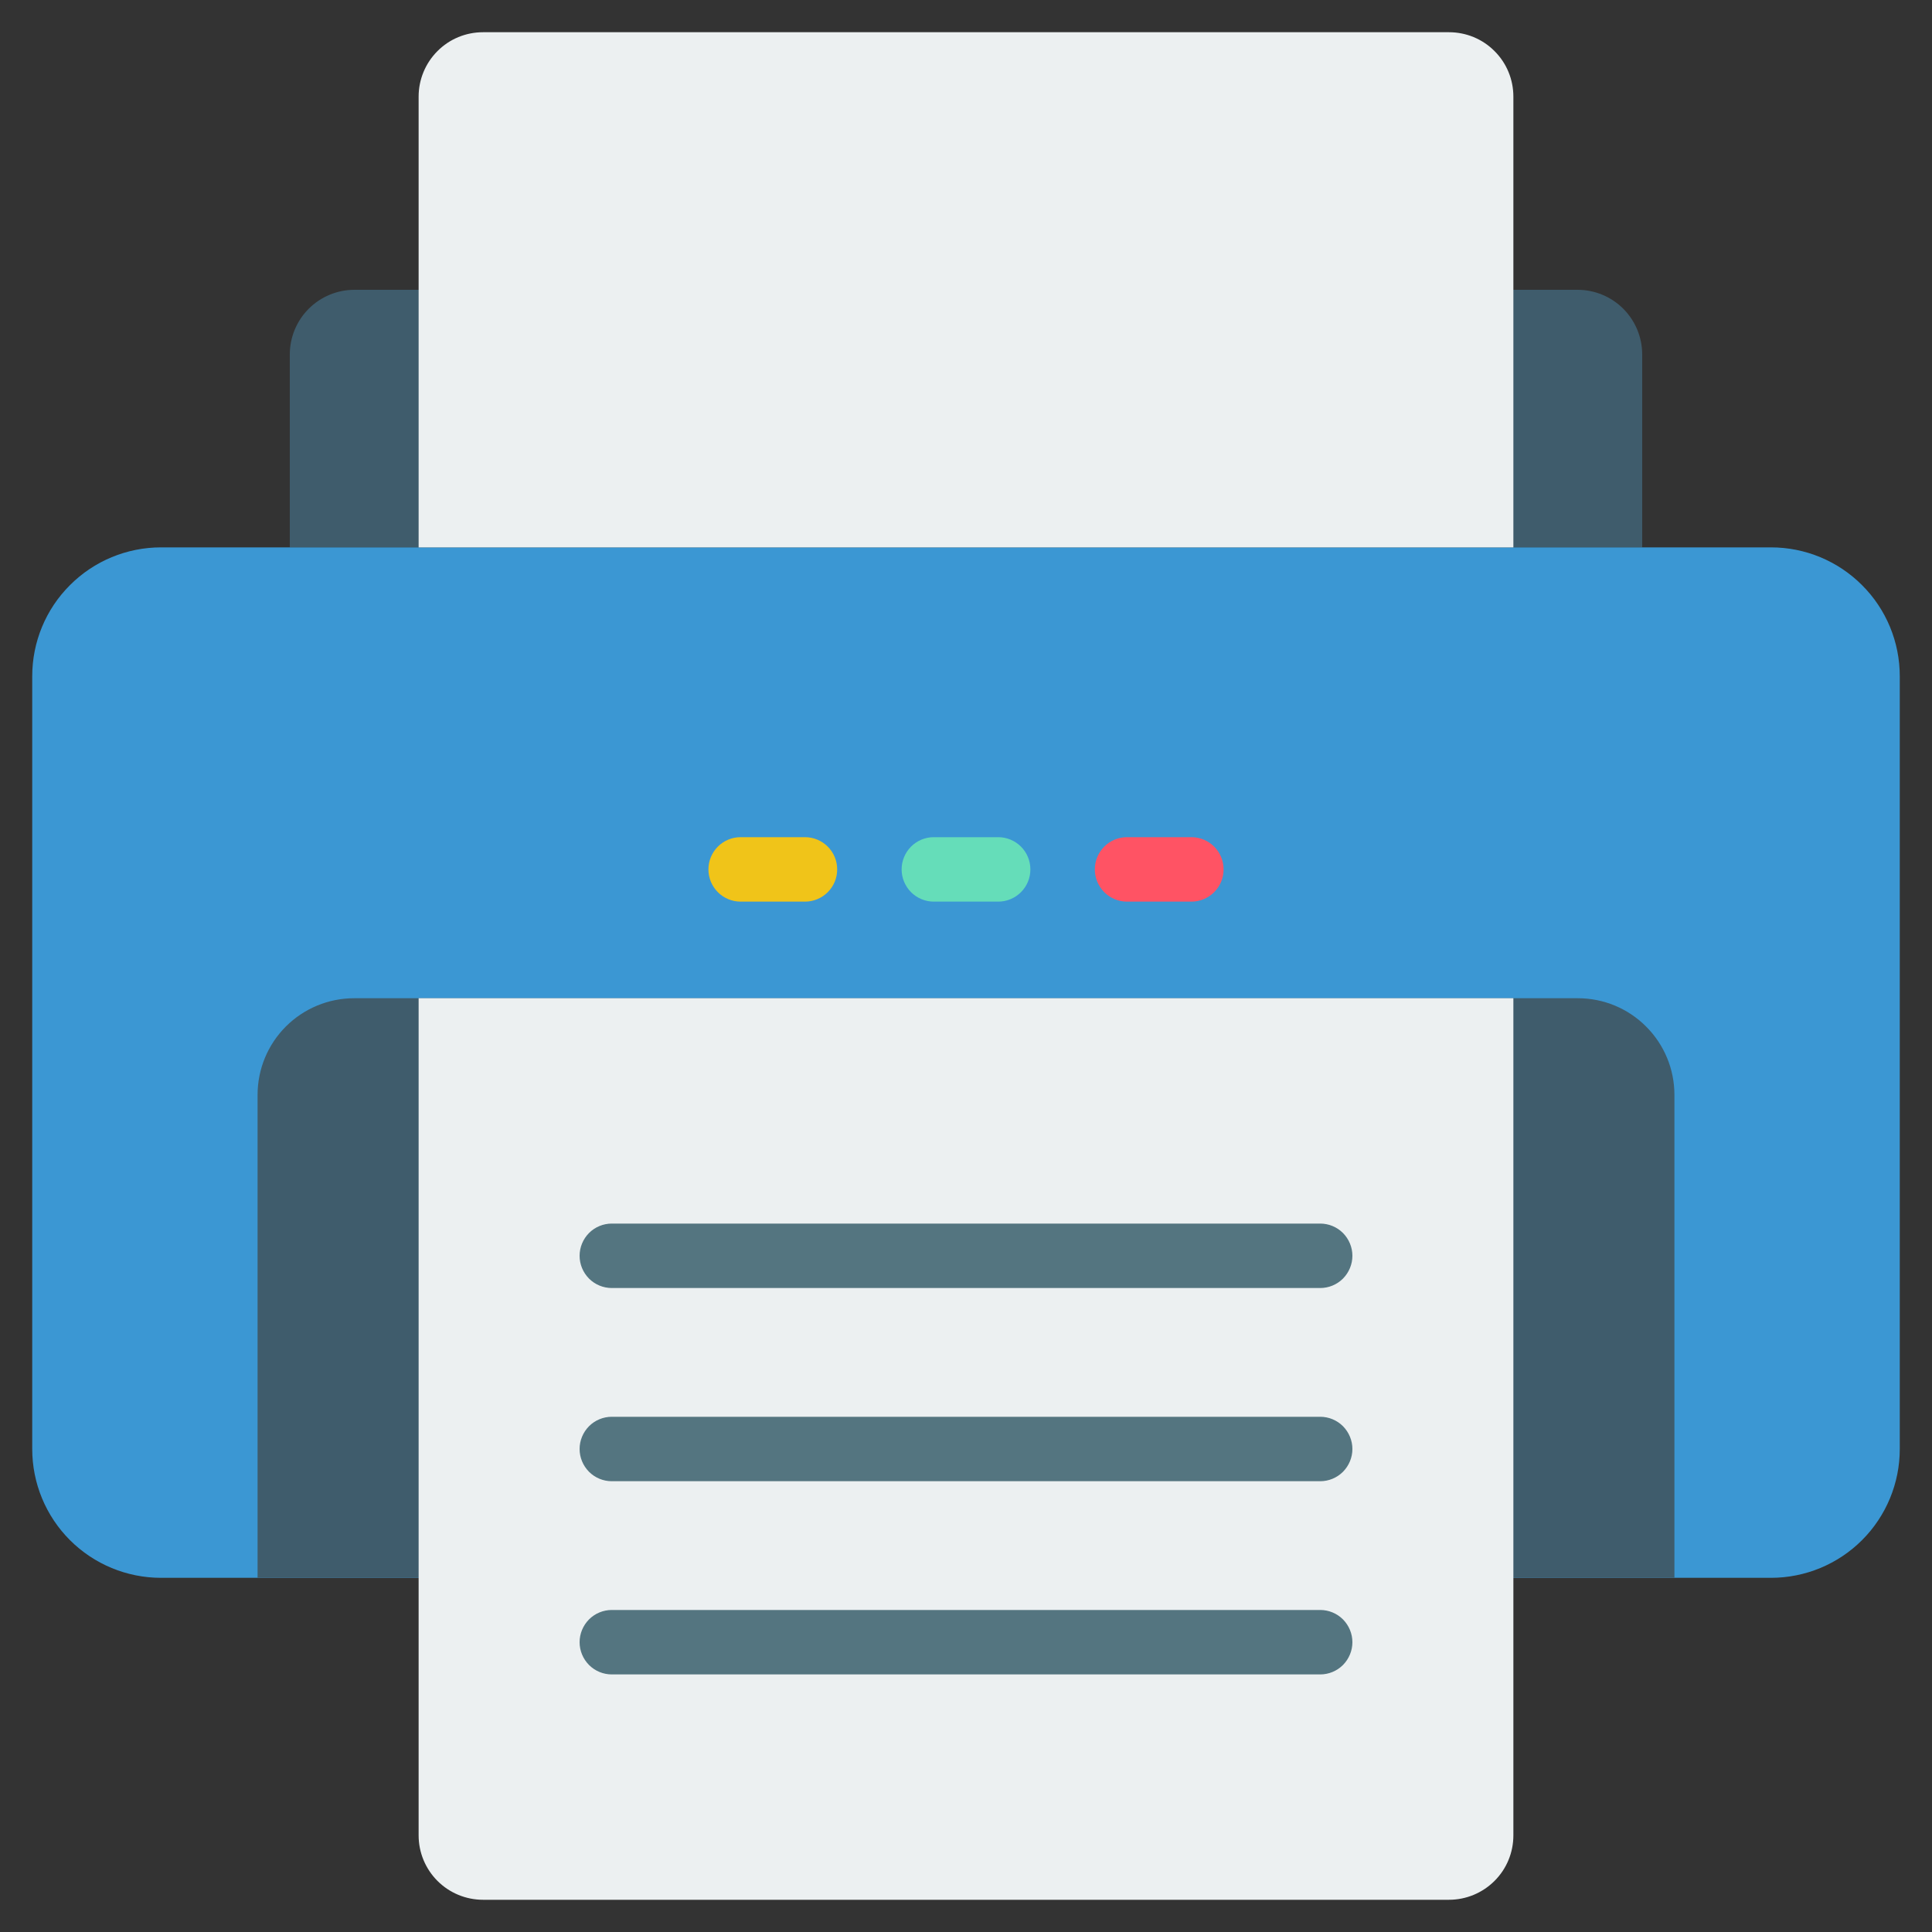 <svg width="25" height="25" viewBox="0 0 25 25" fill="none" xmlns="http://www.w3.org/2000/svg">
<rect x="0" y="0" width="25" height="25" fill="#333333" stroke="none"/>
<g id="fi_6632509" clip-path="url(#clip0_3638_3172)">
<path id="Vector" d="M19.583 3.75H20.417C20.637 3.751 20.849 3.839 21.005 3.995C21.161 4.151 21.249 4.363 21.25 4.583V7.083H3.75V4.583C3.751 4.363 3.839 4.151 3.995 3.995C4.151 3.839 4.363 3.751 4.583 3.75H19.583Z" fill="#3F5C6C"/>
<path id="Vector_2" d="M5.417 20.417H2.083C1.641 20.417 1.217 20.241 0.905 19.929C0.592 19.616 0.417 19.192 0.417 18.75V8.75C0.417 8.308 0.592 7.884 0.905 7.572C1.217 7.259 1.641 7.083 2.083 7.083H22.917C23.359 7.083 23.783 7.259 24.095 7.572C24.408 7.884 24.583 8.308 24.583 8.75V18.75C24.583 19.192 24.408 19.616 24.095 19.929C23.783 20.241 23.359 20.417 22.917 20.417H5.417Z" fill="#3B97D3"/>
<path id="Vector_3" d="M19.583 20.417H21.667V14.167C21.667 13.835 21.535 13.517 21.3 13.283C21.066 13.048 20.748 12.917 20.417 12.917H4.583C4.252 12.917 3.934 13.048 3.699 13.283C3.465 13.517 3.333 13.835 3.333 14.167V20.417H19.583Z" fill="#3F5C6C"/>
<path id="Vector_4" d="M5.417 12.917H19.583V23.75C19.583 23.971 19.496 24.183 19.339 24.339C19.183 24.495 18.971 24.583 18.75 24.583H6.25C6.029 24.583 5.817 24.495 5.661 24.339C5.505 24.183 5.417 23.971 5.417 23.75V12.917Z" fill="#ECF0F1"/>
<path id="Vector_5" d="M6.25 0.417H18.75C18.971 0.417 19.183 0.504 19.339 0.661C19.496 0.817 19.583 1.029 19.583 1.25V7.083H5.417V1.25C5.417 1.029 5.505 0.817 5.661 0.661C5.817 0.504 6.029 0.417 6.25 0.417Z" fill="#ECF0F1"/>
<path id="Vector_6" d="M12.917 11.667H12.083C11.973 11.667 11.867 11.623 11.789 11.545C11.711 11.466 11.667 11.361 11.667 11.25C11.667 11.139 11.711 11.034 11.789 10.955C11.867 10.877 11.973 10.833 12.083 10.833H12.917C13.027 10.833 13.133 10.877 13.211 10.955C13.29 11.034 13.333 11.139 13.333 11.25C13.333 11.361 13.29 11.466 13.211 11.545C13.133 11.623 13.027 11.667 12.917 11.667Z" fill="#65DDB9"/>
<path id="Vector_7" d="M15.417 11.667H14.583C14.473 11.667 14.367 11.623 14.289 11.545C14.211 11.466 14.167 11.361 14.167 11.25C14.167 11.139 14.211 11.034 14.289 10.955C14.367 10.877 14.473 10.833 14.583 10.833H15.417C15.527 10.833 15.633 10.877 15.711 10.955C15.79 11.034 15.833 11.139 15.833 11.25C15.833 11.361 15.79 11.466 15.711 11.545C15.633 11.623 15.527 11.667 15.417 11.667Z" fill="#FF5364"/>
<path id="Vector_8" d="M10.417 11.667H9.583C9.473 11.667 9.367 11.623 9.289 11.545C9.211 11.466 9.167 11.361 9.167 11.25C9.167 11.139 9.211 11.034 9.289 10.955C9.367 10.877 9.473 10.833 9.583 10.833H10.417C10.527 10.833 10.633 10.877 10.711 10.955C10.79 11.034 10.833 11.139 10.833 11.25C10.833 11.361 10.79 11.466 10.711 11.545C10.633 11.623 10.527 11.667 10.417 11.667Z" fill="#F0C419"/>
<g id="Group">
<path id="Vector_9" d="M17.083 16.667H7.917C7.806 16.667 7.7 16.623 7.622 16.545C7.544 16.466 7.5 16.36 7.5 16.25C7.5 16.14 7.544 16.034 7.622 15.955C7.7 15.877 7.806 15.833 7.917 15.833H17.083C17.194 15.833 17.3 15.877 17.378 15.955C17.456 16.034 17.5 16.14 17.5 16.25C17.5 16.36 17.456 16.466 17.378 16.545C17.3 16.623 17.194 16.667 17.083 16.667Z" fill="#547580"/>
<path id="Vector_10" d="M17.083 19.167H7.917C7.806 19.167 7.7 19.123 7.622 19.045C7.544 18.966 7.5 18.86 7.5 18.75C7.5 18.64 7.544 18.534 7.622 18.455C7.7 18.377 7.806 18.333 7.917 18.333H17.083C17.194 18.333 17.3 18.377 17.378 18.455C17.456 18.534 17.5 18.64 17.5 18.75C17.5 18.86 17.456 18.966 17.378 19.045C17.3 19.123 17.194 19.167 17.083 19.167Z" fill="#547580"/>
<path id="Vector_11" d="M17.083 21.667H7.917C7.806 21.667 7.7 21.623 7.622 21.545C7.544 21.466 7.5 21.36 7.5 21.25C7.5 21.14 7.544 21.034 7.622 20.955C7.7 20.877 7.806 20.833 7.917 20.833H17.083C17.194 20.833 17.3 20.877 17.378 20.955C17.456 21.034 17.5 21.14 17.5 21.25C17.5 21.36 17.456 21.466 17.378 21.545C17.3 21.623 17.194 21.667 17.083 21.667Z" fill="#547580"/>
</g>
</g>
<defs>
<clipPath id="clip0_3638_3172">
<rect width="25" height="25" fill="white"/>
</clipPath>
</defs>
</svg>
